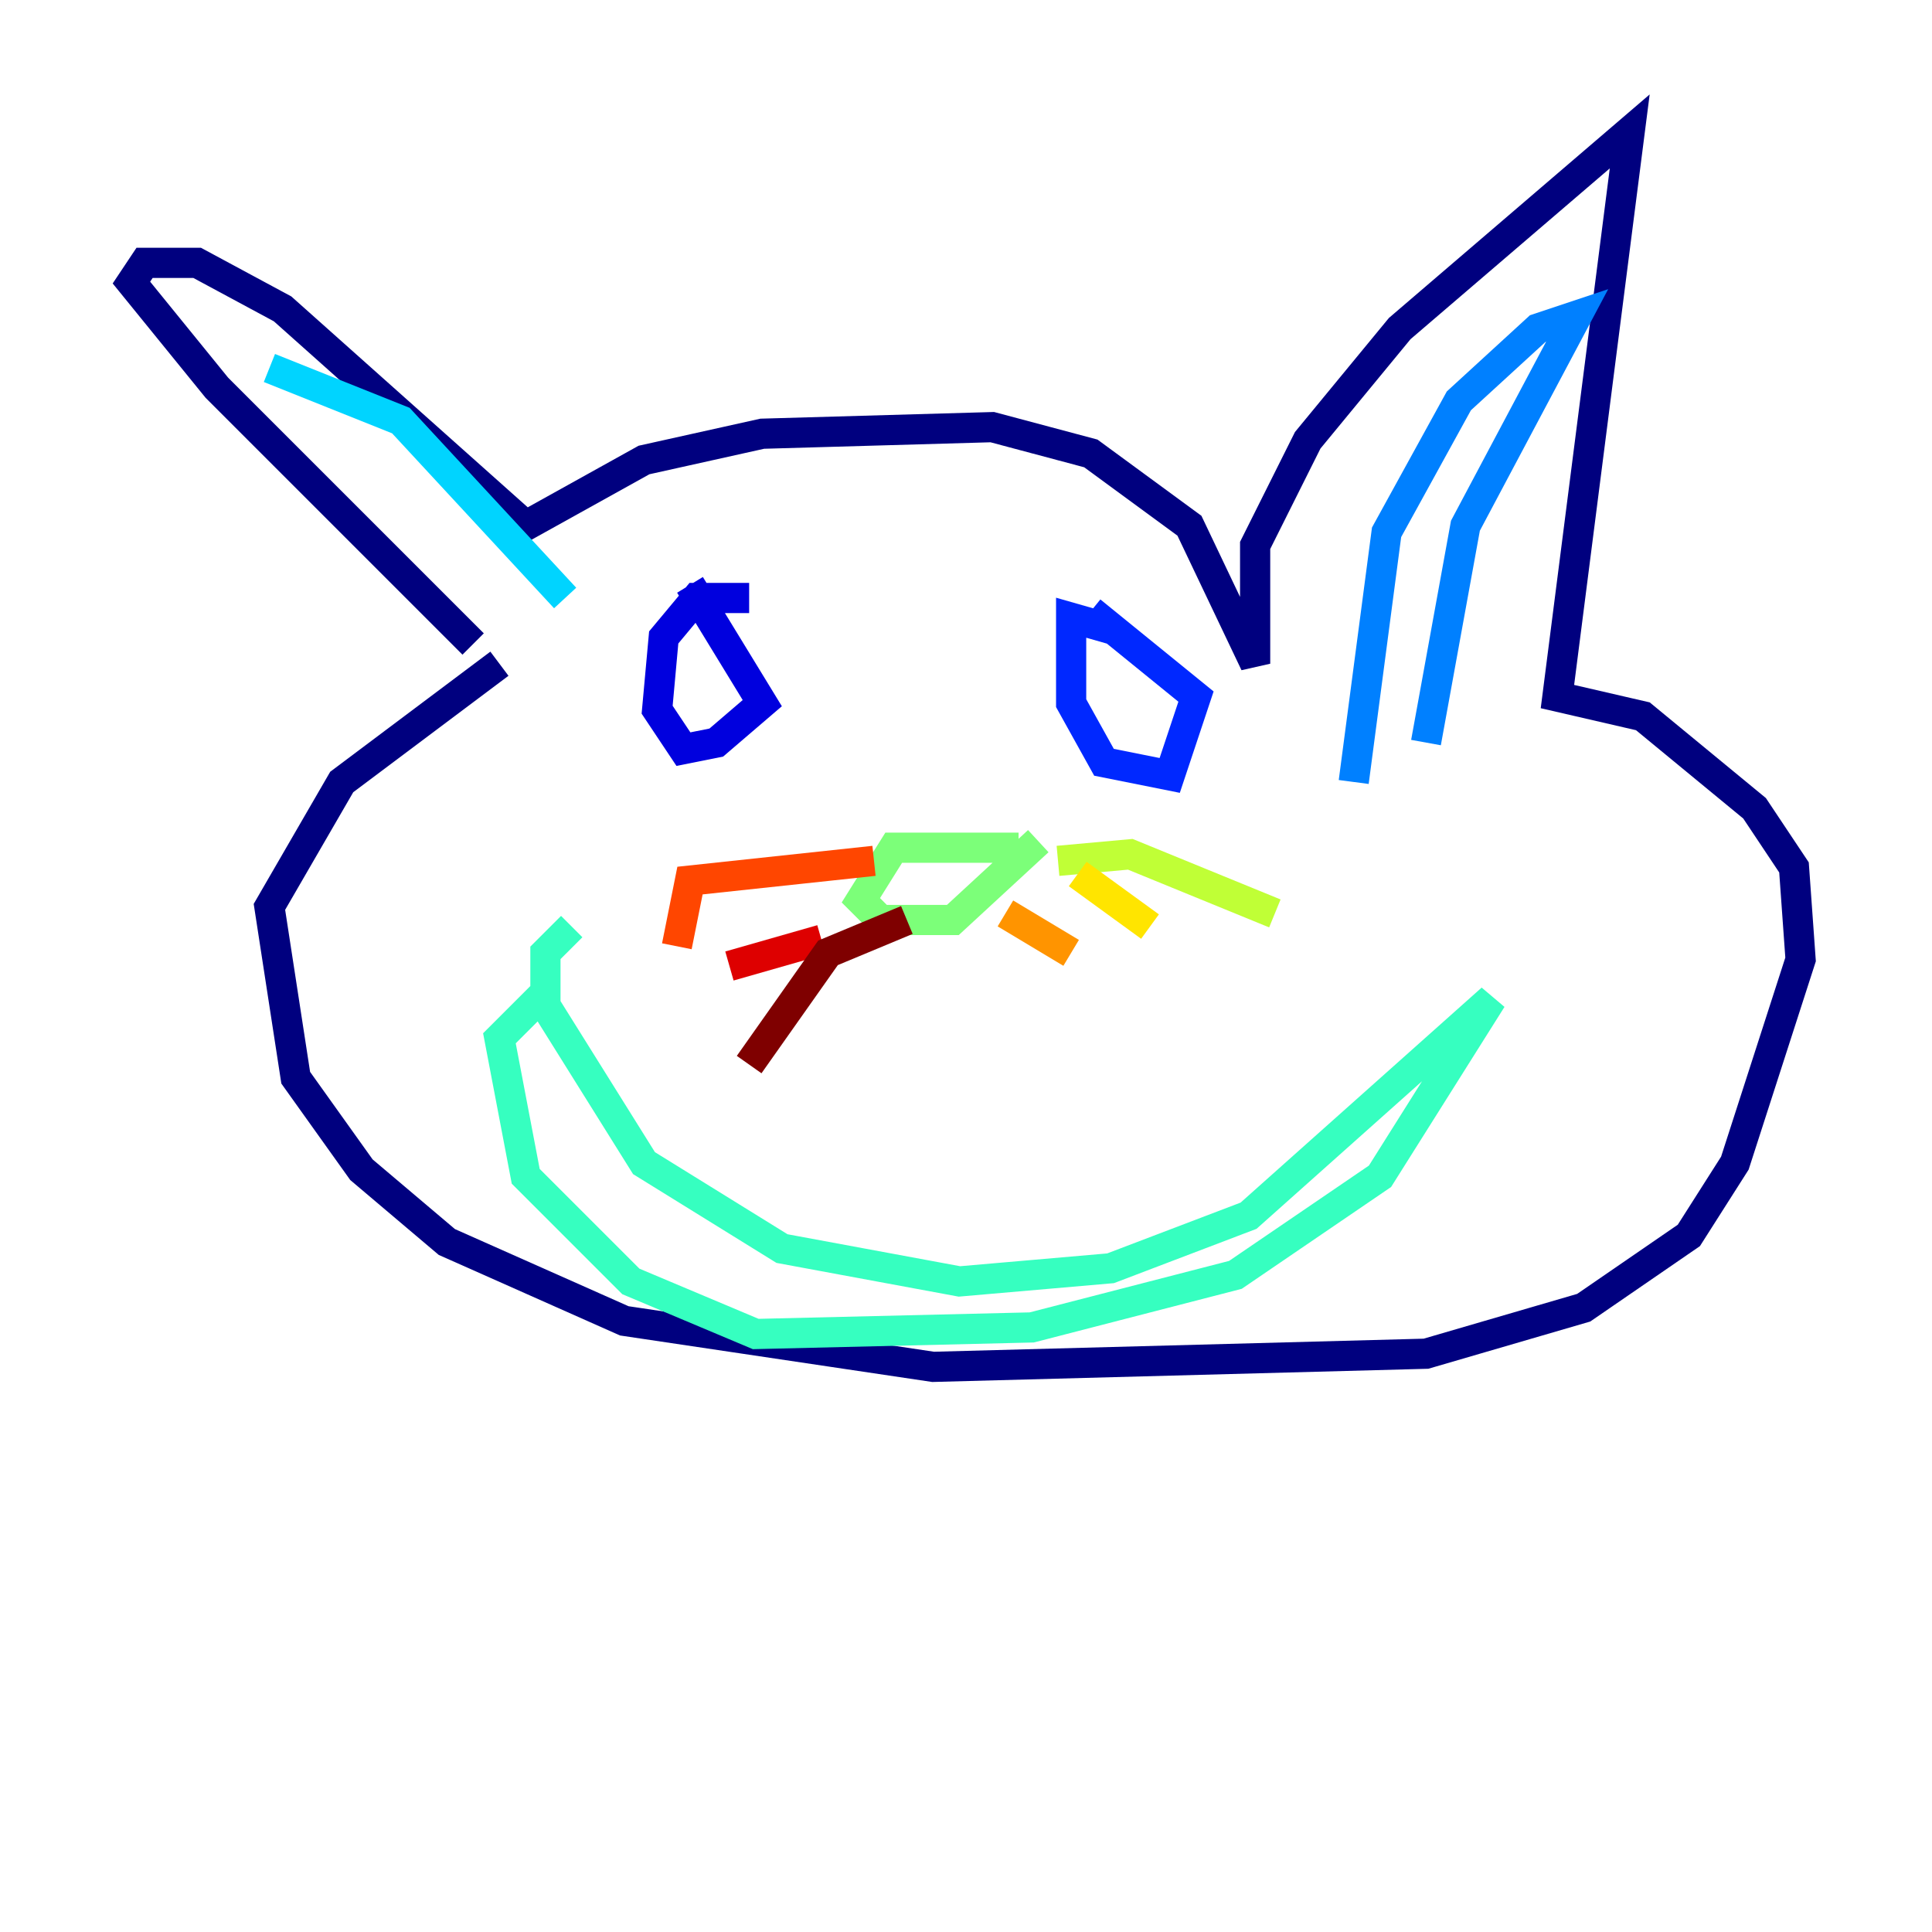 <?xml version="1.0" encoding="utf-8" ?>
<svg baseProfile="tiny" height="128" version="1.2" viewBox="0,0,128,128" width="128" xmlns="http://www.w3.org/2000/svg" xmlns:ev="http://www.w3.org/2001/xml-events" xmlns:xlink="http://www.w3.org/1999/xlink"><defs /><polyline fill="none" points="31.347,42.667 14.367,25.687 8.707,18.721 9.578,17.415 13.061,17.415 18.721,20.463 34.83,34.83 42.667,30.476 50.503,28.735 65.742,28.299 72.272,30.041 78.803,34.83 83.156,43.973 83.156,36.136 86.639,29.17 92.735,21.769 107.973,8.707 103.184,46.15 108.844,47.456 116.245,53.551 118.857,57.469 119.293,63.565 114.939,77.061 111.891,81.85 104.925,86.639 94.476,89.687 61.823,90.558 41.361,87.51 29.605,82.286 23.946,77.497 19.592,71.401 17.85,60.082 22.64,51.809 33.088,43.973" stroke="#00007f" stroke-width="2" /><polyline fill="none" points="49.633,39.619 46.15,39.619 43.973,42.231 43.537,47.02 45.279,49.633 47.456,49.197 50.503,46.585 45.714,38.748" stroke="#0000de" stroke-width="2" /><polyline fill="none" points="74.014,41.796 70.966,40.925 70.966,42.231 70.966,46.585 73.143,50.503 77.497,51.374 79.238,46.15 72.272,40.49" stroke="#0028ff" stroke-width="2" /><polyline fill="none" points="89.687,51.809 91.864,35.265 96.653,26.558 101.878,21.769 104.49,20.898 97.088,34.83 94.476,49.197" stroke="#0080ff" stroke-width="2" /><polyline fill="none" points="37.442,39.619 26.558,27.864 17.85,24.381" stroke="#00d4ff" stroke-width="2" /><polyline fill="none" points="37.878,61.388 36.136,63.129 36.136,66.612 42.667,77.061 51.809,82.721 63.565,84.898 73.578,84.027 82.721,80.544 98.83,66.177 91.429,77.932 81.85,84.463 68.354,87.946 50.068,88.381 41.796,84.898 34.83,77.932 33.088,68.789 36.136,65.742" stroke="#36ffc0" stroke-width="2" /><polyline fill="none" points="67.483,56.163 59.211,56.163 57.034,59.646 58.34,60.952 63.129,60.952 68.789,55.728" stroke="#7cff79" stroke-width="2" /><polyline fill="none" points="70.095,57.034 74.884,56.599 84.463,60.517" stroke="#c0ff36" stroke-width="2" /><polyline fill="none" points="71.401,57.905 76.191,61.388" stroke="#ffe500" stroke-width="2" /><polyline fill="none" points="66.612,60.517 70.966,63.129" stroke="#ff9400" stroke-width="2" /><polyline fill="none" points="57.905,57.034 45.714,58.34 44.843,62.694" stroke="#ff4600" stroke-width="2" /><polyline fill="none" points="54.422,62.258 48.327,64.0" stroke="#de0000" stroke-width="2" /><polyline fill="none" points="60.082,60.952 54.857,63.129 49.633,70.531" stroke="#7f0000" stroke-width="2" /></svg>